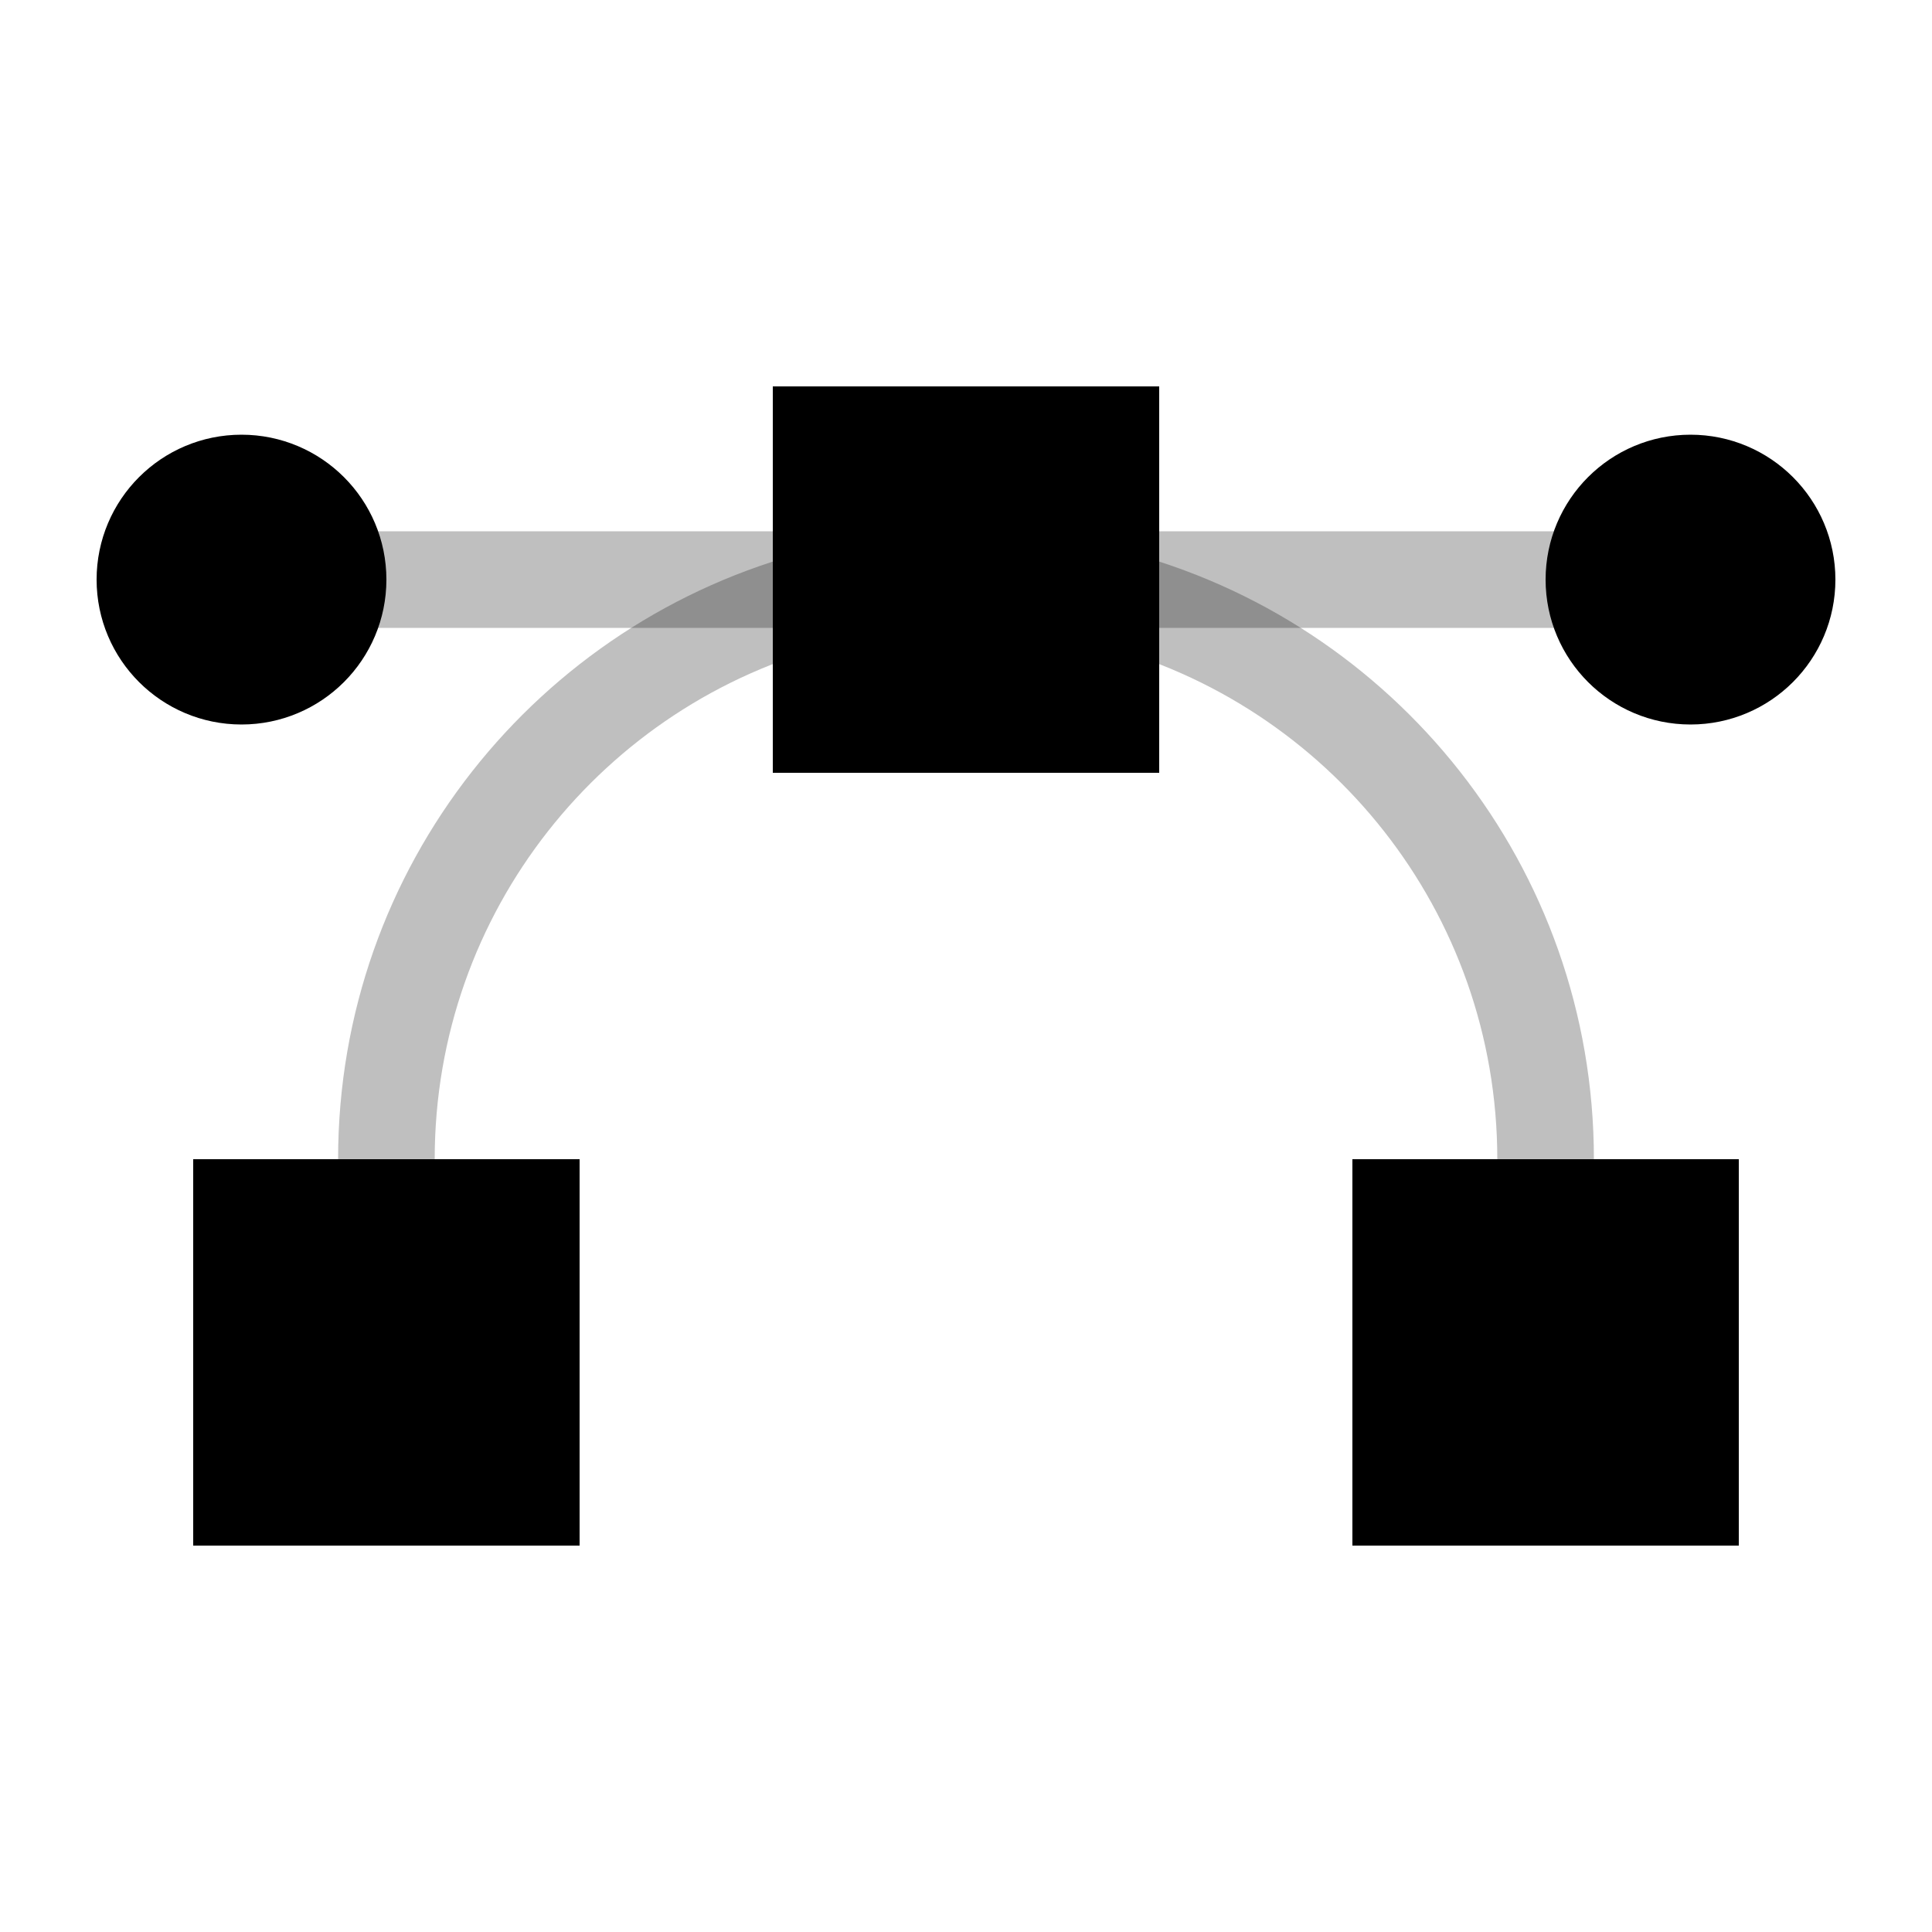 <svg viewBox="0 0 80 80" fill="none">
  <path opacity="0.25" d="M34.498 26.693L36.435 26.195L35.438 22.321L33.502 22.819L34.498 26.693ZM46.498 22.819L44.562 22.321L43.565 26.195L45.502 26.693L46.498 22.819ZM62 50V52H66V50H62ZM14 50V52H18V50H14ZM18 48C18 37.752 25.009 29.135 34.498 26.693L33.502 22.819C22.288 25.705 14 35.882 14 48H18ZM45.502 26.693C54.991 29.135 62 37.752 62 48H66C66 35.882 57.712 25.705 46.498 22.819L45.502 26.693ZM62 48V50H66V48H62ZM18 50V48H14V50H18Z" fill="currentColor" />
  <path opacity="0.25" d="M14 22H12V26H14V22ZM34 26H36V22H34V26ZM46 22H44V26H46V22ZM66 26H68V22H66V26ZM14 26L34 26V22L14 22V26ZM46 26L66 26V22L46 22V26Z" fill="currentColor" />
  <rect x="58" y="50" width="12" height="12" fill="currentColor" stroke="currentColor" stroke-width="4" stroke-linecap="square" />
  <rect x="10" y="50" width="12" height="12" fill="currentColor" stroke="currentColor" stroke-width="4" stroke-linecap="square" />
  <rect x="34" y="18" width="12" height="12" fill="currentColor" stroke="currentColor" stroke-width="4" stroke-linecap="square" />
  <circle cx="10" cy="24" r="4" fill="currentColor" stroke="currentColor" stroke-width="4" stroke-linecap="square" />
  <circle cx="70" cy="24" r="4" fill="currentColor" stroke="currentColor" stroke-width="4" stroke-linecap="square" />
</svg>